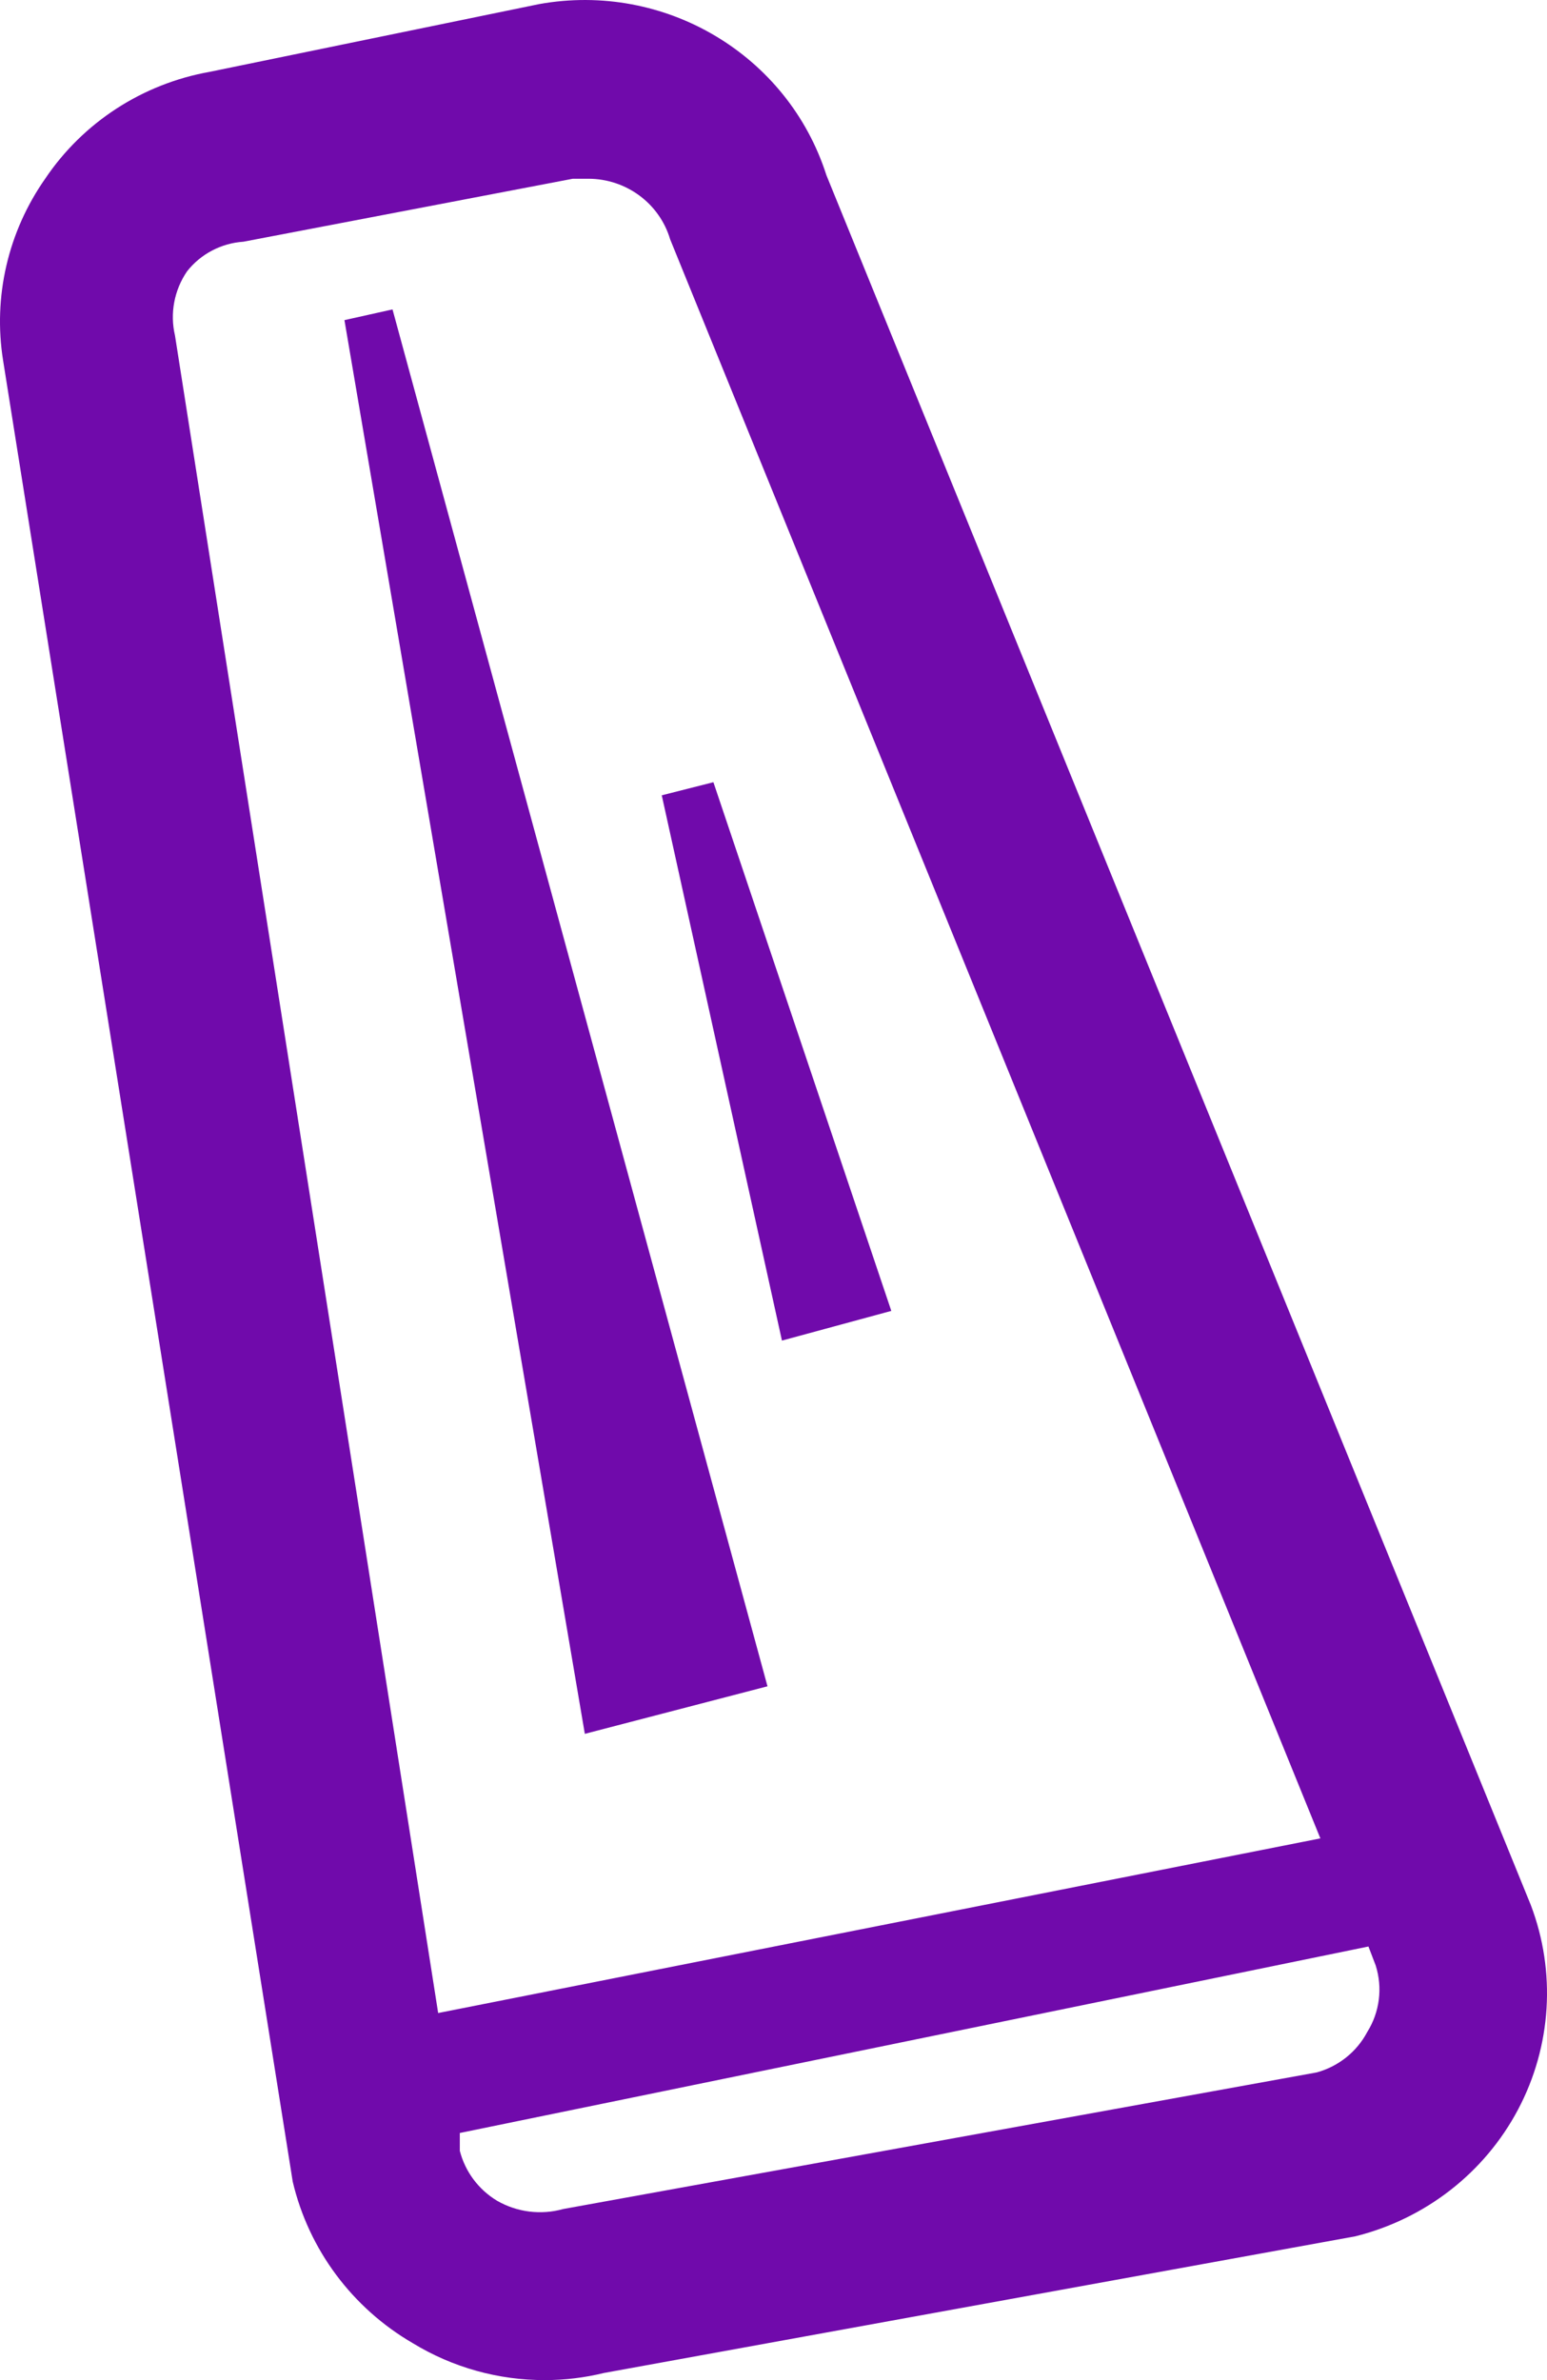 <svg width="26" height="40" viewBox="0 0 26 40" fill="none" xmlns="http://www.w3.org/2000/svg">
<path fill-rule="evenodd" clip-rule="evenodd" d="M25.727 32.014L13.889 2.944C13.242 0.92 11.173 -0.312 9.061 0.069L3.526 1.207C2.395 1.408 1.395 2.057 0.759 3.004C0.135 3.894 -0.119 4.988 0.052 6.058L4.92 36.666C5.189 37.806 5.919 38.788 6.94 39.381C7.608 39.788 8.378 40.003 9.162 40C9.496 40 9.828 39.959 10.152 39.88L22.777 37.584C23.955 37.291 24.951 36.516 25.514 35.452C26.077 34.388 26.155 33.137 25.727 32.014ZM2.941 5.639C2.854 5.268 2.927 4.878 3.143 4.561C3.372 4.269 3.718 4.087 4.092 4.062L9.627 3.004H9.889C10.525 3.005 11.084 3.419 11.263 4.022L22.191 30.896L7.364 33.831L2.941 5.639ZM22.979 34.15C22.803 34.483 22.496 34.728 22.131 34.829L9.465 37.125C9.091 37.23 8.69 37.179 8.354 36.986C8.042 36.798 7.818 36.497 7.728 36.147V35.847L22.999 32.713L23.121 33.032C23.24 33.408 23.188 33.816 22.979 34.15ZM6.597 5.2L12.899 28.34L9.829 29.139L5.789 5.38L6.597 5.2ZM14.98 22.031L13.142 22.53L11.122 13.366L11.99 13.146L14.98 22.031Z" fill="#700AAB"/>
</svg>
